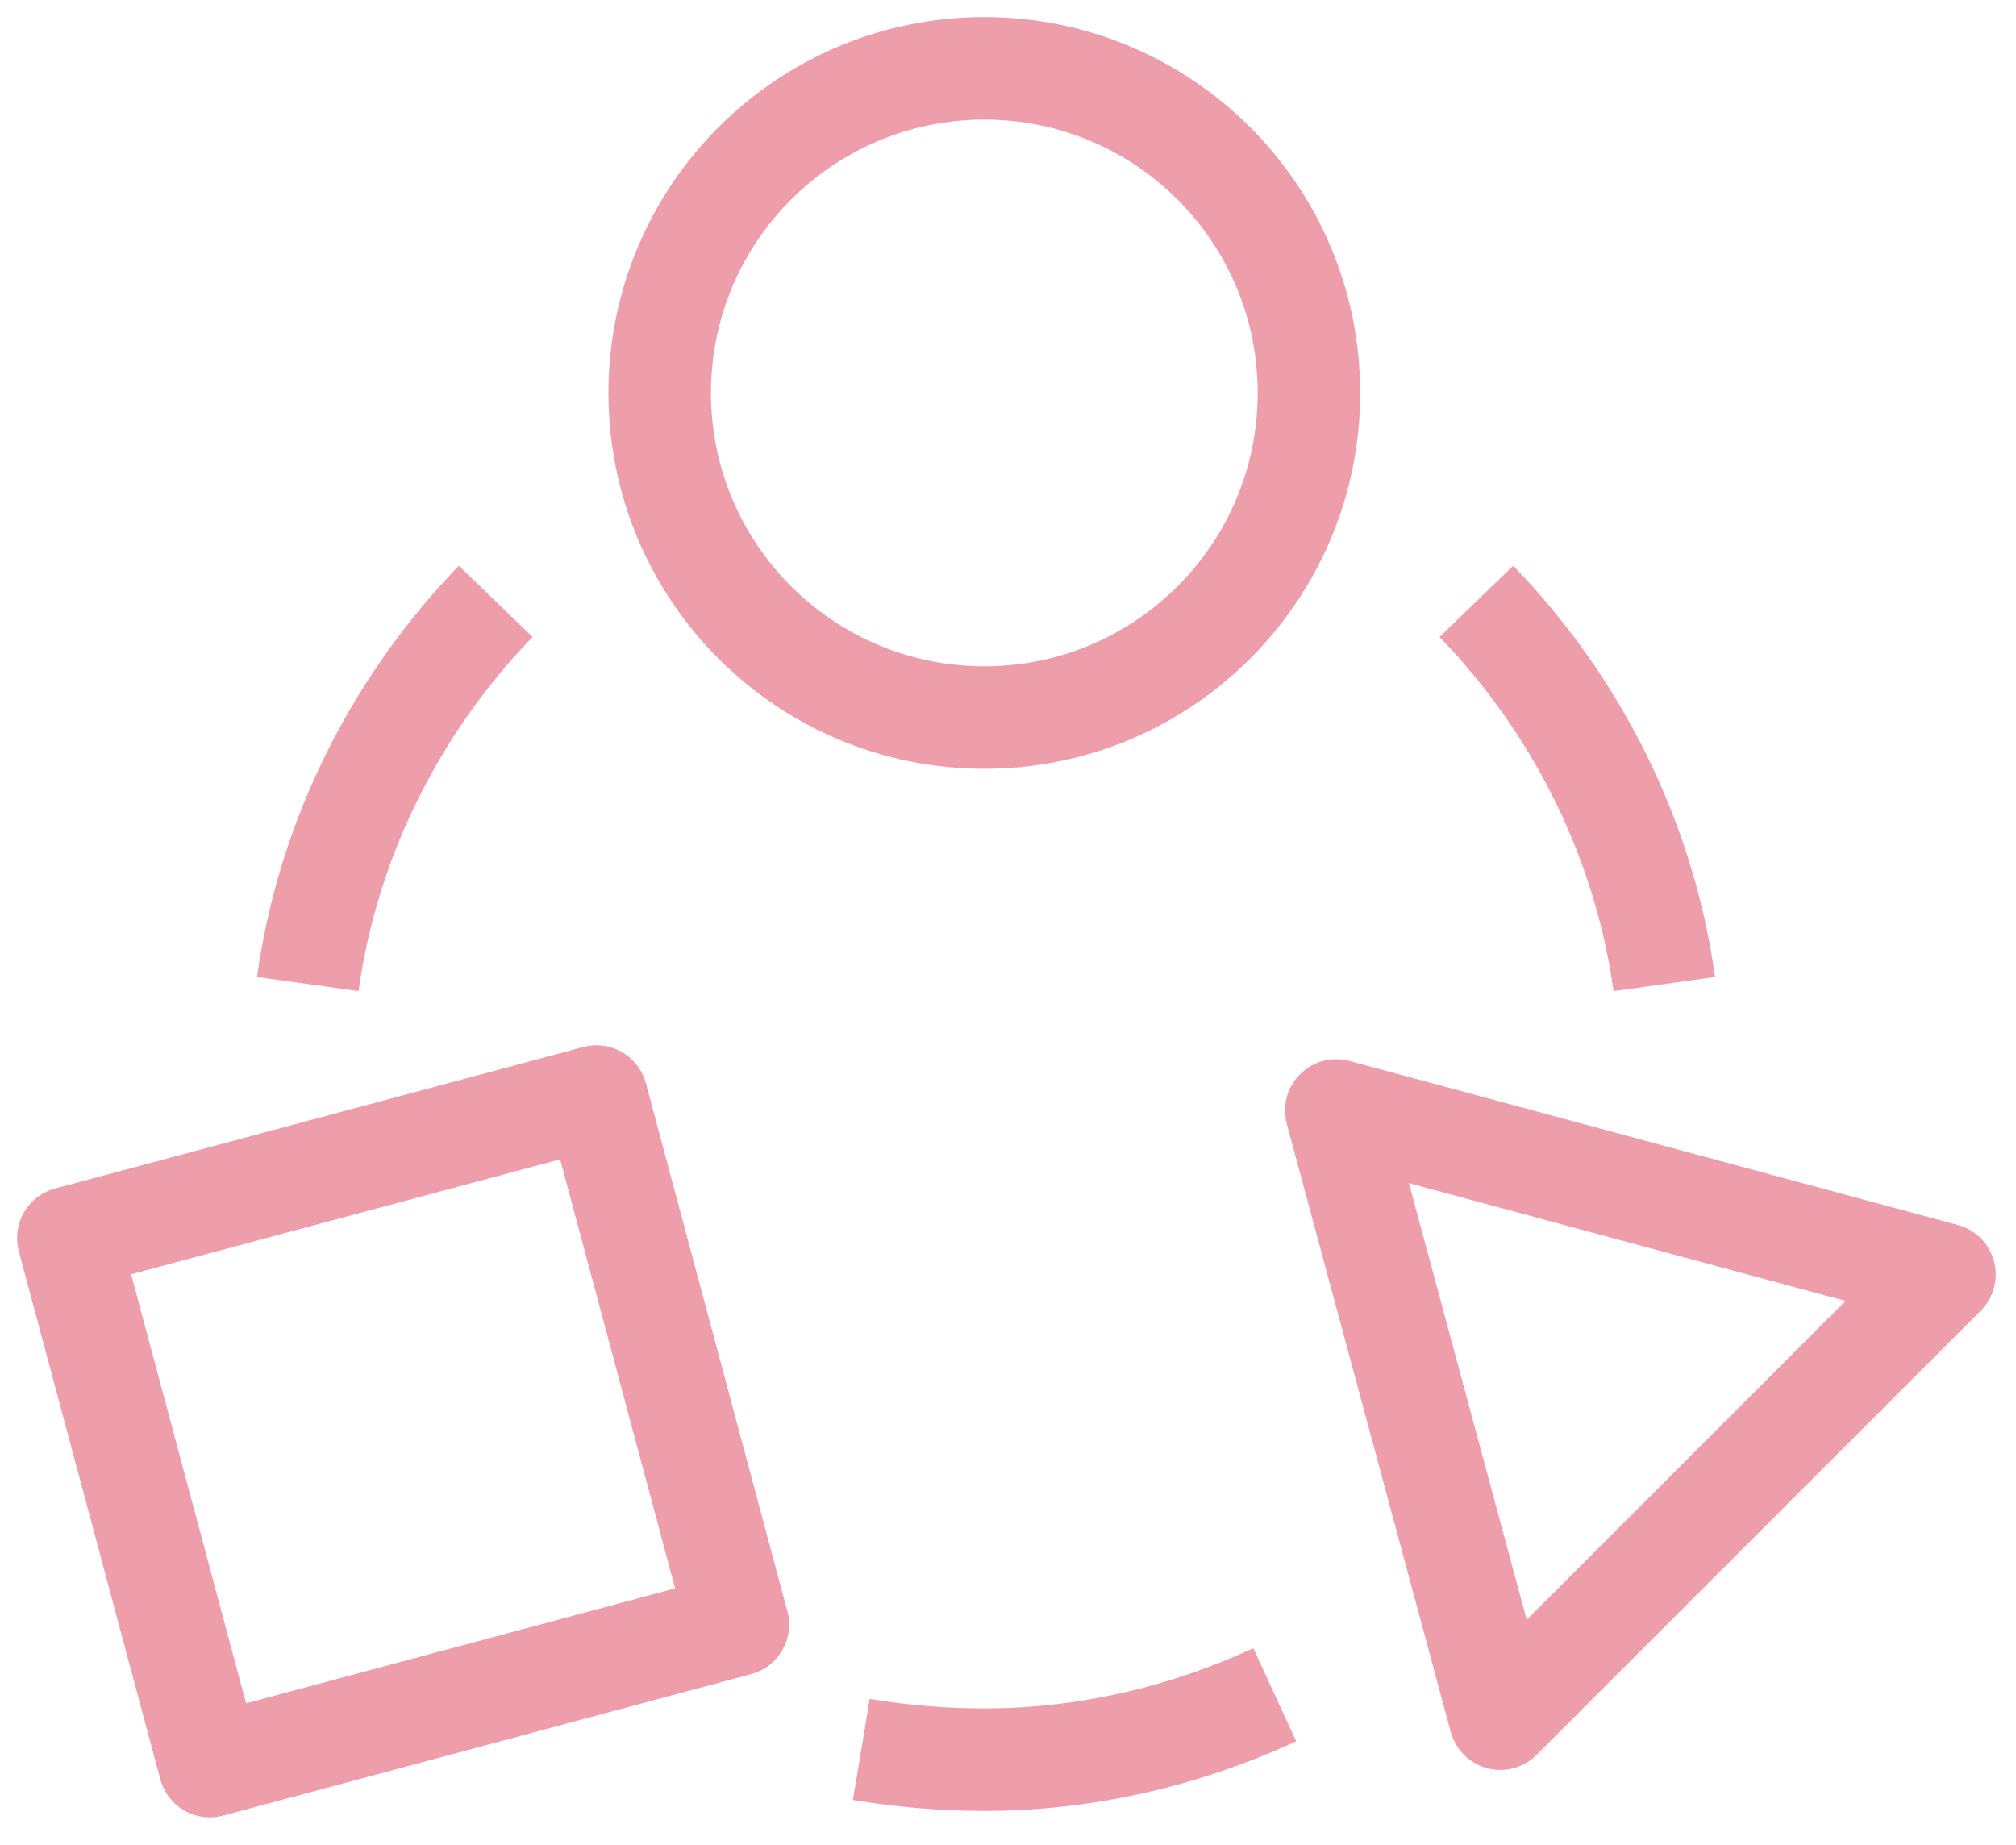 <svg width="59" height="54" viewBox="0 0 59 54" fill="none" xmlns="http://www.w3.org/2000/svg">
<path d="M25.207 51.2C26.407 51.4 27.608 51.5 28.808 51.5C31.808 51.5 34.708 50.8 37.307 49.6" stroke="#EE9EAB" stroke-width="3" stroke-miterlimit="10"/>
<path d="M43.208 17.6C46.108 20.6 48.108 24.5 48.708 28.8" stroke="#EE9EAB" stroke-width="3" stroke-miterlimit="10"/>
<path d="M14.507 17.6C11.607 20.6 9.607 24.5 9.007 28.8" stroke="#EE9EAB" stroke-width="3" stroke-miterlimit="10"/>
<path d="M28.807 21C34.054 21 38.307 16.747 38.307 11.5C38.307 6.253 34.054 2 28.807 2C23.56 2 19.307 6.253 19.307 11.5C19.307 16.747 23.56 21 28.807 21Z" stroke="#EE9EAB" stroke-width="3" stroke-miterlimit="10"/>
<path d="M17.454 32.092L2 36.233L6.141 51.688L21.595 47.547L17.454 32.092Z" stroke="#EE9EAB" stroke-width="3" stroke-miterlimit="10" stroke-linecap="round" stroke-linejoin="round"/>
<path d="M39.107 32.5L43.907 50.3L56.907 37.3L39.107 32.5Z" stroke="#EE9EAB" stroke-width="3" stroke-miterlimit="10" stroke-linecap="round" stroke-linejoin="round"/>
</svg>
